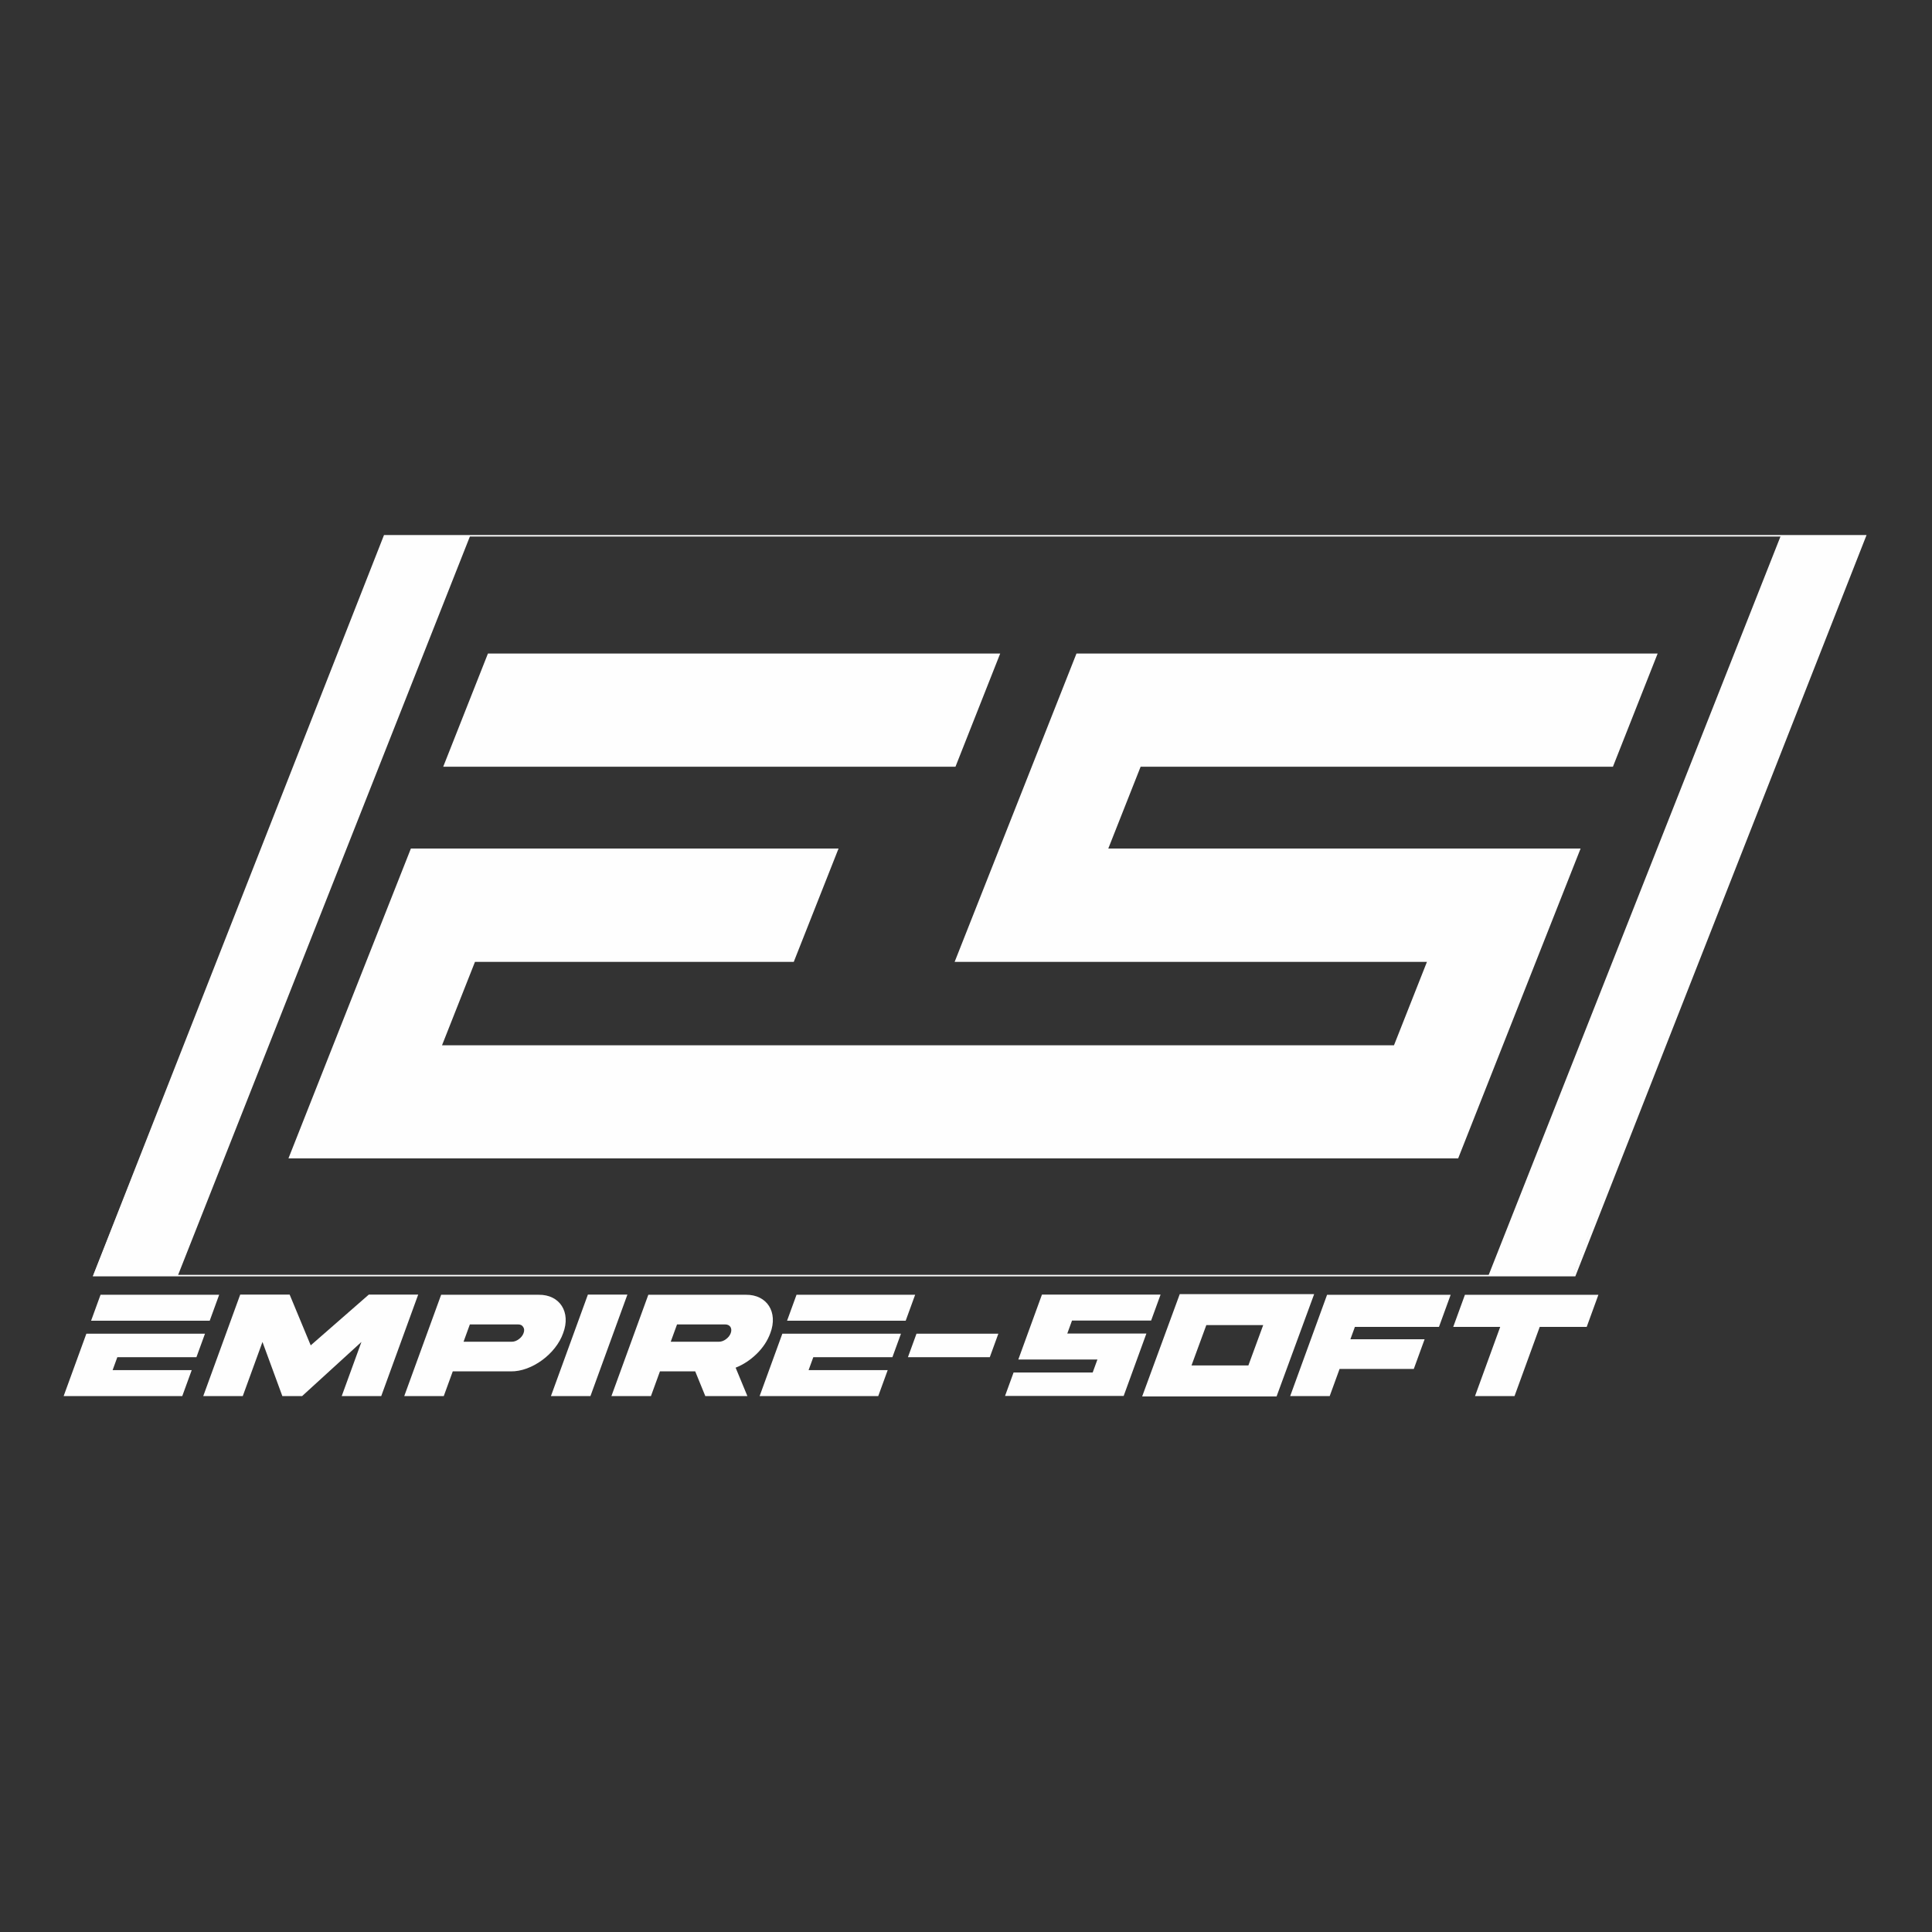 <?xml version="1.0" encoding="UTF-8"?>
<!DOCTYPE svg PUBLIC "-//W3C//DTD SVG 1.1//EN" "http://www.w3.org/Graphics/SVG/1.1/DTD/svg11.dtd">
<!-- Creator: CorelDRAW 2020 (64-Bit) -->
<svg xmlns="http://www.w3.org/2000/svg" xml:space="preserve" width="91.44mm" height="91.44mm" version="1.1" style="shape-rendering:geometricPrecision; text-rendering:geometricPrecision; image-rendering:optimizeQuality; fill-rule:evenodd; clip-rule:evenodd"
viewBox="0 0 91439.8 91439.8"
 xmlns:xlink="http://www.w3.org/1999/xlink"
 xmlns:xodm="http://www.corel.com/coreldraw/odm/2003">
 <rect x="0" y="0" width="91439.8" height="91439.8" fill="#333333" stroke="none"/>
 <defs>
  <style type="text/css">
   <![CDATA[
    .str0 {stroke:#FEFEFE;stroke-width:352.8;stroke-miterlimit:22.926}
    .fil1 {fill:none}
    .fil0 {fill:#FEFEFE}
   ]]>
  </style>
 </defs>
 <g id="Слой_x0020_1">
  <path class="fil0" d="M59084.4 64625.9l-1981.4 0 -422.7 0 -287.6 0 701.7 -1910.5 1981.3 0 422.8 0 287.6 0 -701.7 1910.5zm3113.2 -3376.6l-729 0 -1071.7 0 -4560.5 0 -1778.6 4842.6 729 0 1071.7 0 4560.5 0 1778.6 -4842.6zm-59185.5 4826.4l5614.3 0 447.2 -1228.1 -3744.1 0 223.6 -614.1 3744.1 0 404.7 -1111.1 -3297.8 0 -446.3 0 -1870.2 0 -1075.5 2953.3zm3169.4 -3567.4l222.6 0 3521.5 0 447.2 -1228.1 -5614.3 0 -447.2 1228.1 1870.2 0zm3437.8 3567.4l1870.2 0 933.1 -2562.3 940.8 2562.3 934.5 0 2808.2 -2562.3 -933.1 2562.3 1870.2 0 1749.1 -4802.8 -2338.1 0 -2748.4 2401.4 -996.8 -2401.4 -2340.6 0 -1749.1 4802.8zm12320.4 -2573.2l298.1 -818.7 2284.5 0c110.9,0 193,38.9 240.7,121.8 54.5,78 58.5,174.2 16.8,288.8 -40.9,112.1 -114.9,208.3 -227.5,289.9 -106.8,79.2 -217.3,118.2 -328.1,118.2l-2284.5 0zm-1060.9 -2222.3l-1746.4 4795.5 1870.2 0 426 -1169.6 2752.3 0c983.3,13.4 2127.1,-822.4 2472.7,-1811.7 376.3,-993.1 -160.6,-1824 -1152.2,-1814.2l-4622.6 0zm6945 -7.3l-1749 4802.8 1870.1 0 1749.1 -4802.8 -1870.2 0zm2860.5 7.3l-1746.4 4795.5 1870.2 0 425.9 -1169.6 1670.4 0 477 1169.6 1992 0 -556.8 -1345c367.2,-145.1 701.3,-366.8 996.1,-654.4 299,-292.4 514.6,-620.1 646.4,-981.9 376.3,-993.1 -160.6,-1824 -1152.3,-1814.2l-4622.5 0zm3639.9 1403.6c227.8,0 344.5,181.5 261.1,410.6 -40.9,112.1 -114.9,208.3 -227.5,289.9 -106.8,79.2 -217.3,118.2 -331.8,118.2l-2280.8 0 298.1 -818.7 2280.9 0zm9052.4 438.6l-404.7 1111.1 3874.5 0 404.6 -1111.1 -3874.4 0zm17686.2 2953.3l1870.2 0 468.6 -1286.6 3512.5 0 511.2 -1403.6 -3512.6 0 213 -584.8 3979.3 0 553.7 -1520.5 -5849.4 0 -1746.5 4795.5zm10618.2 0l1192.7 -3275 2223.5 0 553.7 -1520.5 -6317.3 0 -553.7 1520.5 2223.6 0 -1192.7 3275 1870.2 0zm-35728.9 0l5614.3 0 447.2 -1228.1 -3744.1 0 223.7 -614.1 3744.1 0 404.6 -1111.1 -3297.8 0 -446.3 0 -1870.2 0 -1075.5 2953.3zm3169.4 -3567.4l222.6 0 3521.5 0 447.2 -1228.1 -5614.3 0 -447.2 1228.1 1870.2 0zm10192.9 -1235.5l5614.3 0 -447.3 1228.1 -3521.4 0 -222.7 0 -223.6 614.2 3744.1 0 -1075.5 2953.3 -1870.2 0 -446.3 0 -3297.8 0 404.7 -1111.1 3744.1 0 223.6 -614 -3744.1 0 447.2 -1228.2 223.6 -614.2 447.3 -1228.1z"/>
  <rect class="fil1 str0" transform="matrix(0.392 -0 -0.077 0.196 18229.9 25358.4)" width="178646.7" height="178646.7"/>
  <polygon class="fil0" points="8412.1,60386 22252.6,25358.4 18249,25358.4 4408.4,60386 "/>
  <polygon class="fil0" points="74444.6,60386 88285.1,25358.4 84281.5,25358.4 70440.9,60386 "/>
  <path class="fil0" d="M45221.5 36287.8l2116.1 -5355.5 -4003.7 0 -20240.7 0 -2116.1 5355.5 20240.7 0 4003.7 0zm-24301.1 13184.5l1559.2 -3946.2 15087.9 0 2120.4 -5366.3 -16237.1 0 -4003.6 0 -2120.4 5366.3 -1559.3 3946.2 -2114.9 5352.3 20240.7 0 4003.7 0 3610.1 0 5152.9 0 17200.9 0 5152.9 0 2114.9 -5352.3 1559.2 -3946.2 2120.4 -5366.3 -5152.8 0 -17201 0 1530 -3872 17200.9 0 5152.8 0 2116.1 -5355.5 -4003.6 0 -1149.2 0 -18350.1 0 -2854.5 0 -1149.2 0 -2116.1 5355.5 -1529.9 3872 -2120.4 5366.3 5152.8 0 17200.9 0 -1559.2 3946.2 -17200.9 0 -5152.9 0 -3610.1 0 -4003.7 0 -15087.8 0z"/>
 </g>
</svg>
